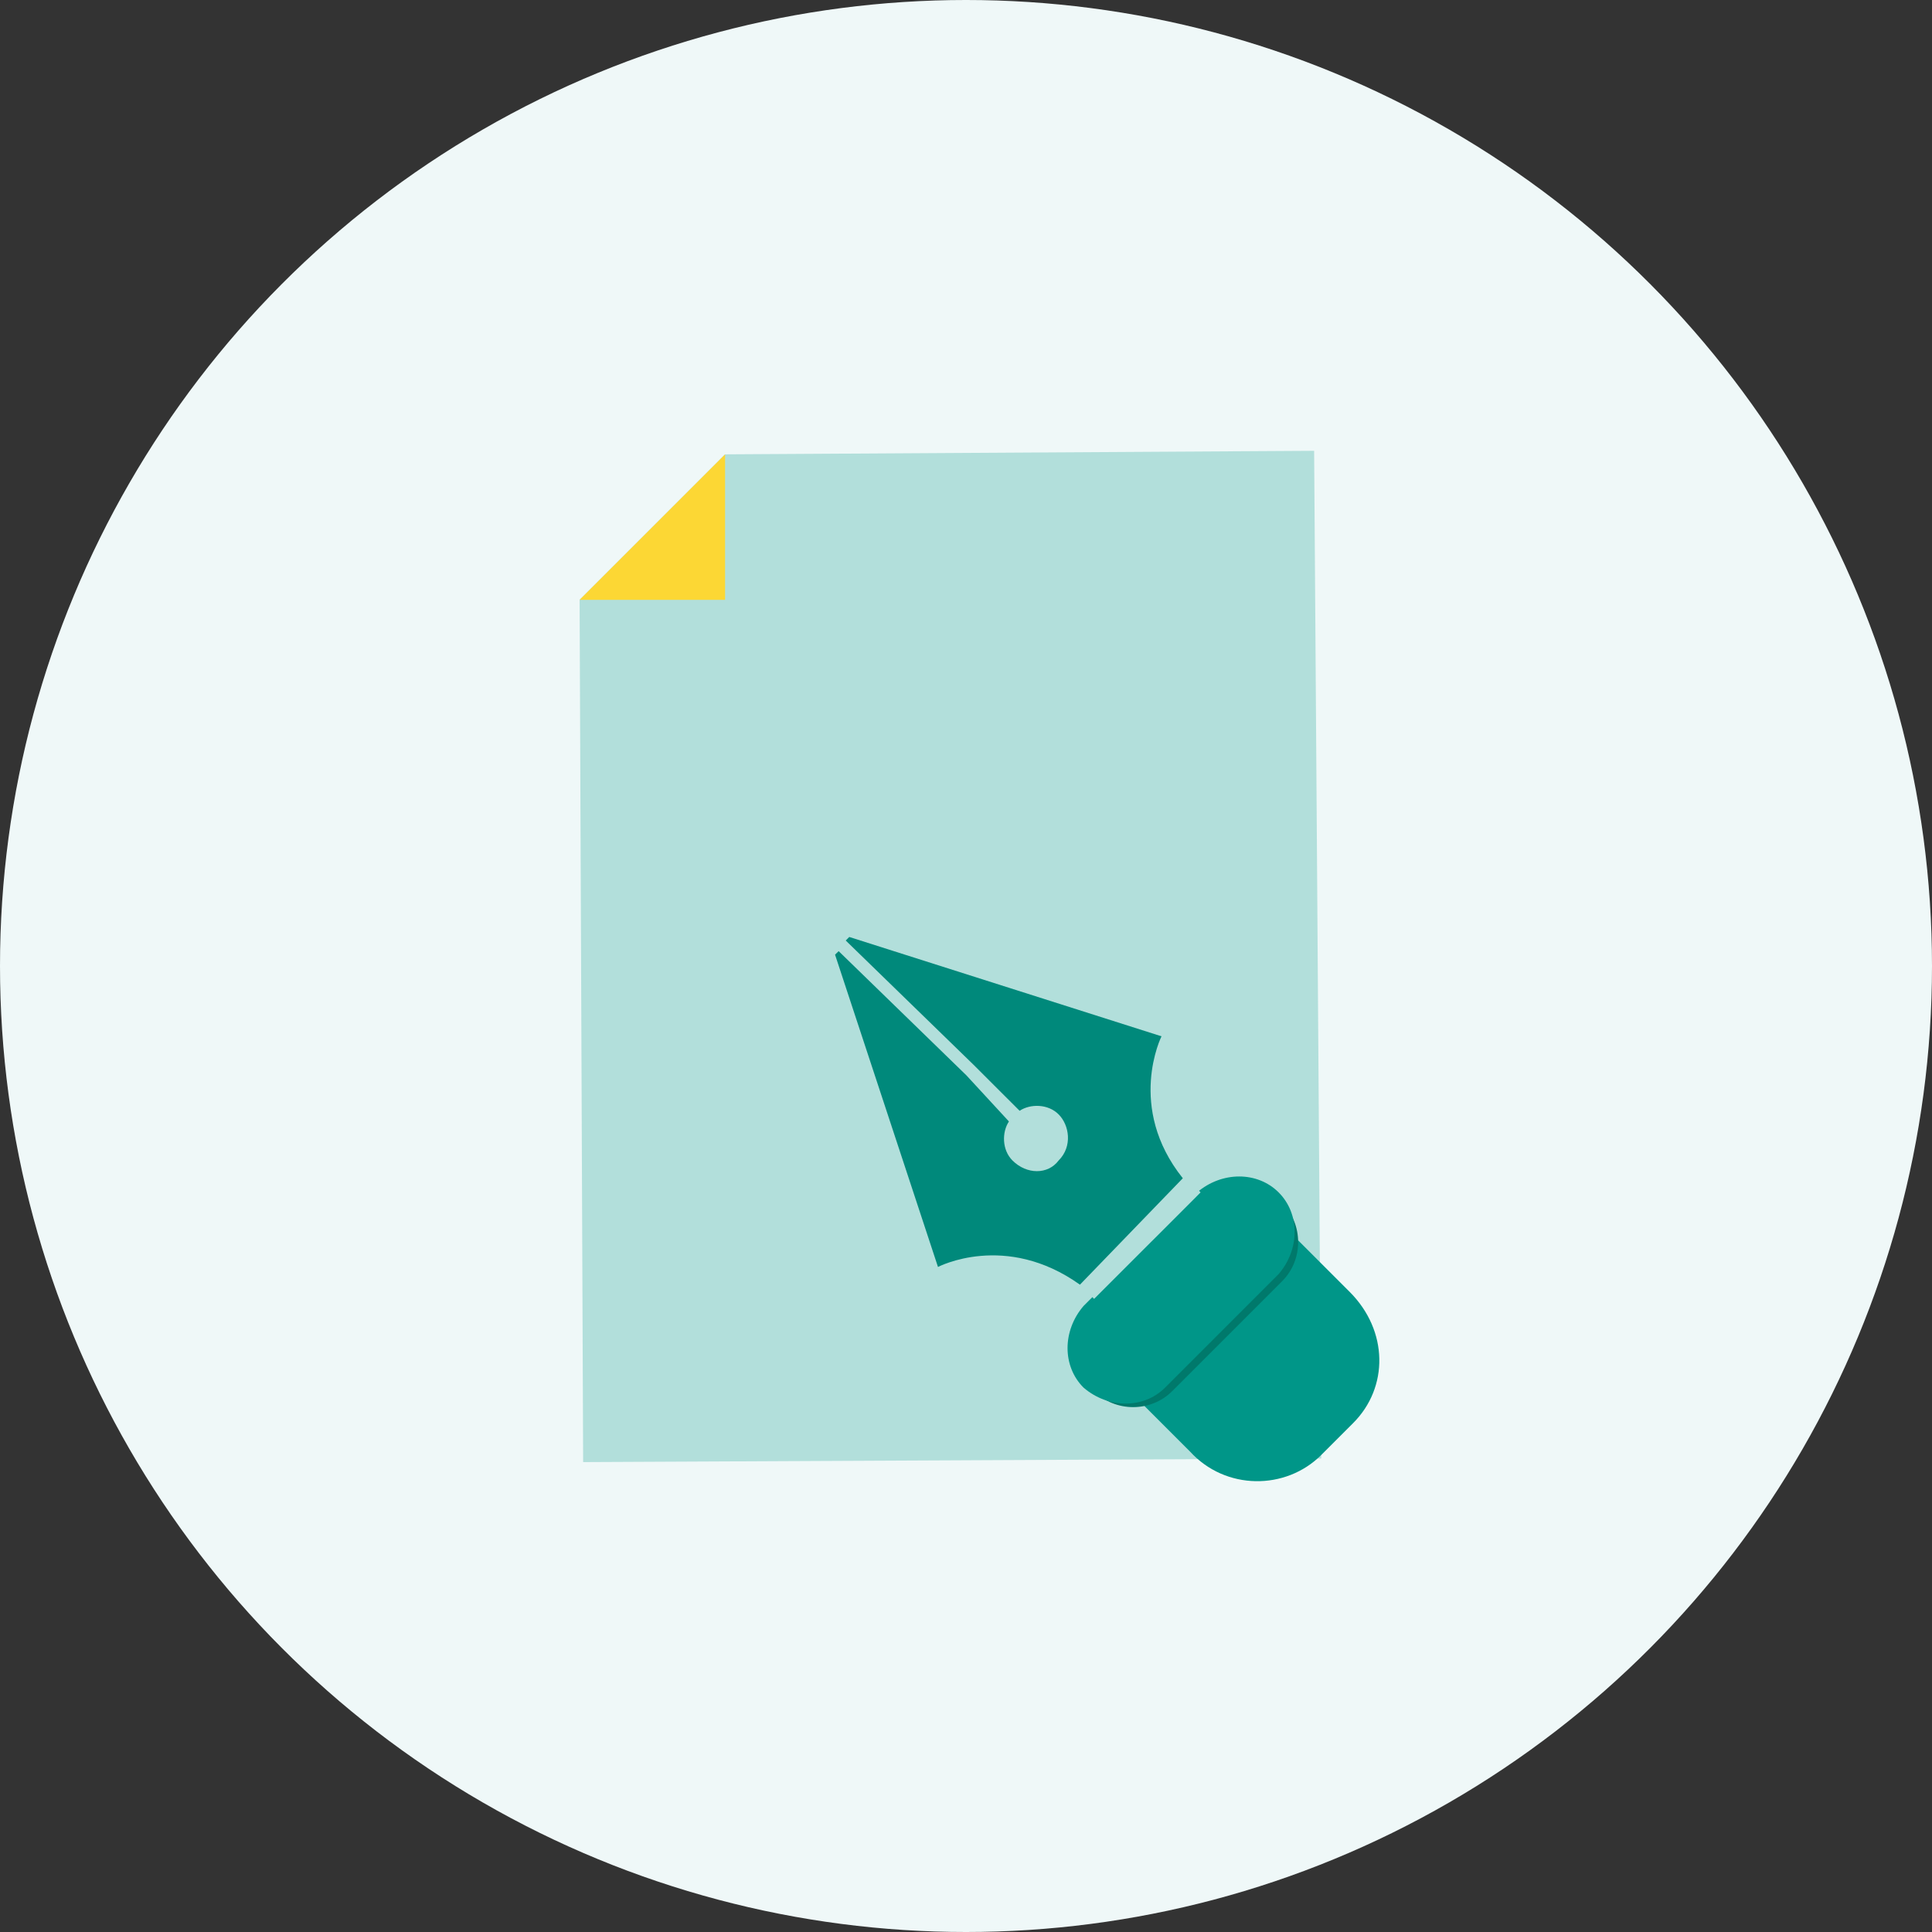 <svg width="36" height="36" viewBox="0 0 36 36" fill="none" xmlns="http://www.w3.org/2000/svg">
<rect x="0" y="0" width="36" height="36" fill="#333333" stroke="none"/>
<circle cx="18" cy="18" r="18" fill="#EFF8F8"/>
<path d="M13.511 8.466L10.8 11.177L10.866 27.244L24.619 27.178L24.487 8.4L13.511 8.466Z" fill="#B2DFDB"/>
<path d="M13.511 11.177V8.466L10.8 11.177H13.511Z" fill="#FCD734"/>
<path d="M25.148 24.071C25.875 24.798 25.875 25.856 25.214 26.517L24.619 27.112C23.958 27.773 22.834 27.773 22.173 27.046L21.115 25.988C20.387 25.261 20.387 24.203 21.049 23.542L21.644 22.947C22.305 22.285 23.429 22.285 24.09 23.013L25.148 24.071Z" fill="#009688"/>
<path d="M23.892 22.418C24.288 22.814 24.288 23.476 23.892 23.872L21.842 25.922C21.445 26.319 20.784 26.319 20.387 25.922C19.991 25.525 19.991 24.864 20.387 24.468L22.437 22.418C22.834 21.955 23.495 21.955 23.892 22.418Z" fill="#00796B"/>
<path d="M23.826 22.219C24.223 22.616 24.223 23.277 23.826 23.74L21.71 25.856C21.314 26.253 20.652 26.253 20.19 25.856C19.793 25.459 19.793 24.798 20.19 24.335L22.305 22.219C22.768 21.823 23.43 21.823 23.826 22.219Z" fill="#009688"/>
<path d="M20.387 24.203L20.916 23.674L21.313 23.277L21.445 23.145L21.644 22.947L22.371 22.219C22.305 22.153 22.239 22.021 22.106 21.955L20.189 23.938C20.189 24.004 20.321 24.137 20.387 24.203Z" fill="#B2DFDB"/>
<path d="M21.643 19.31L15.825 17.459L15.759 17.525L18.139 19.839L18.999 20.698C19.197 20.566 19.528 20.566 19.726 20.765C19.924 20.963 19.99 21.36 19.726 21.624C19.528 21.889 19.131 21.889 18.866 21.624C18.668 21.426 18.668 21.095 18.8 20.897L18.007 20.037L15.627 17.723L15.56 17.789L17.478 23.608C17.478 23.608 18.734 22.947 20.123 23.938L22.04 21.955C20.982 20.632 21.643 19.31 21.643 19.31Z" fill="#00897B"/>
</svg>
